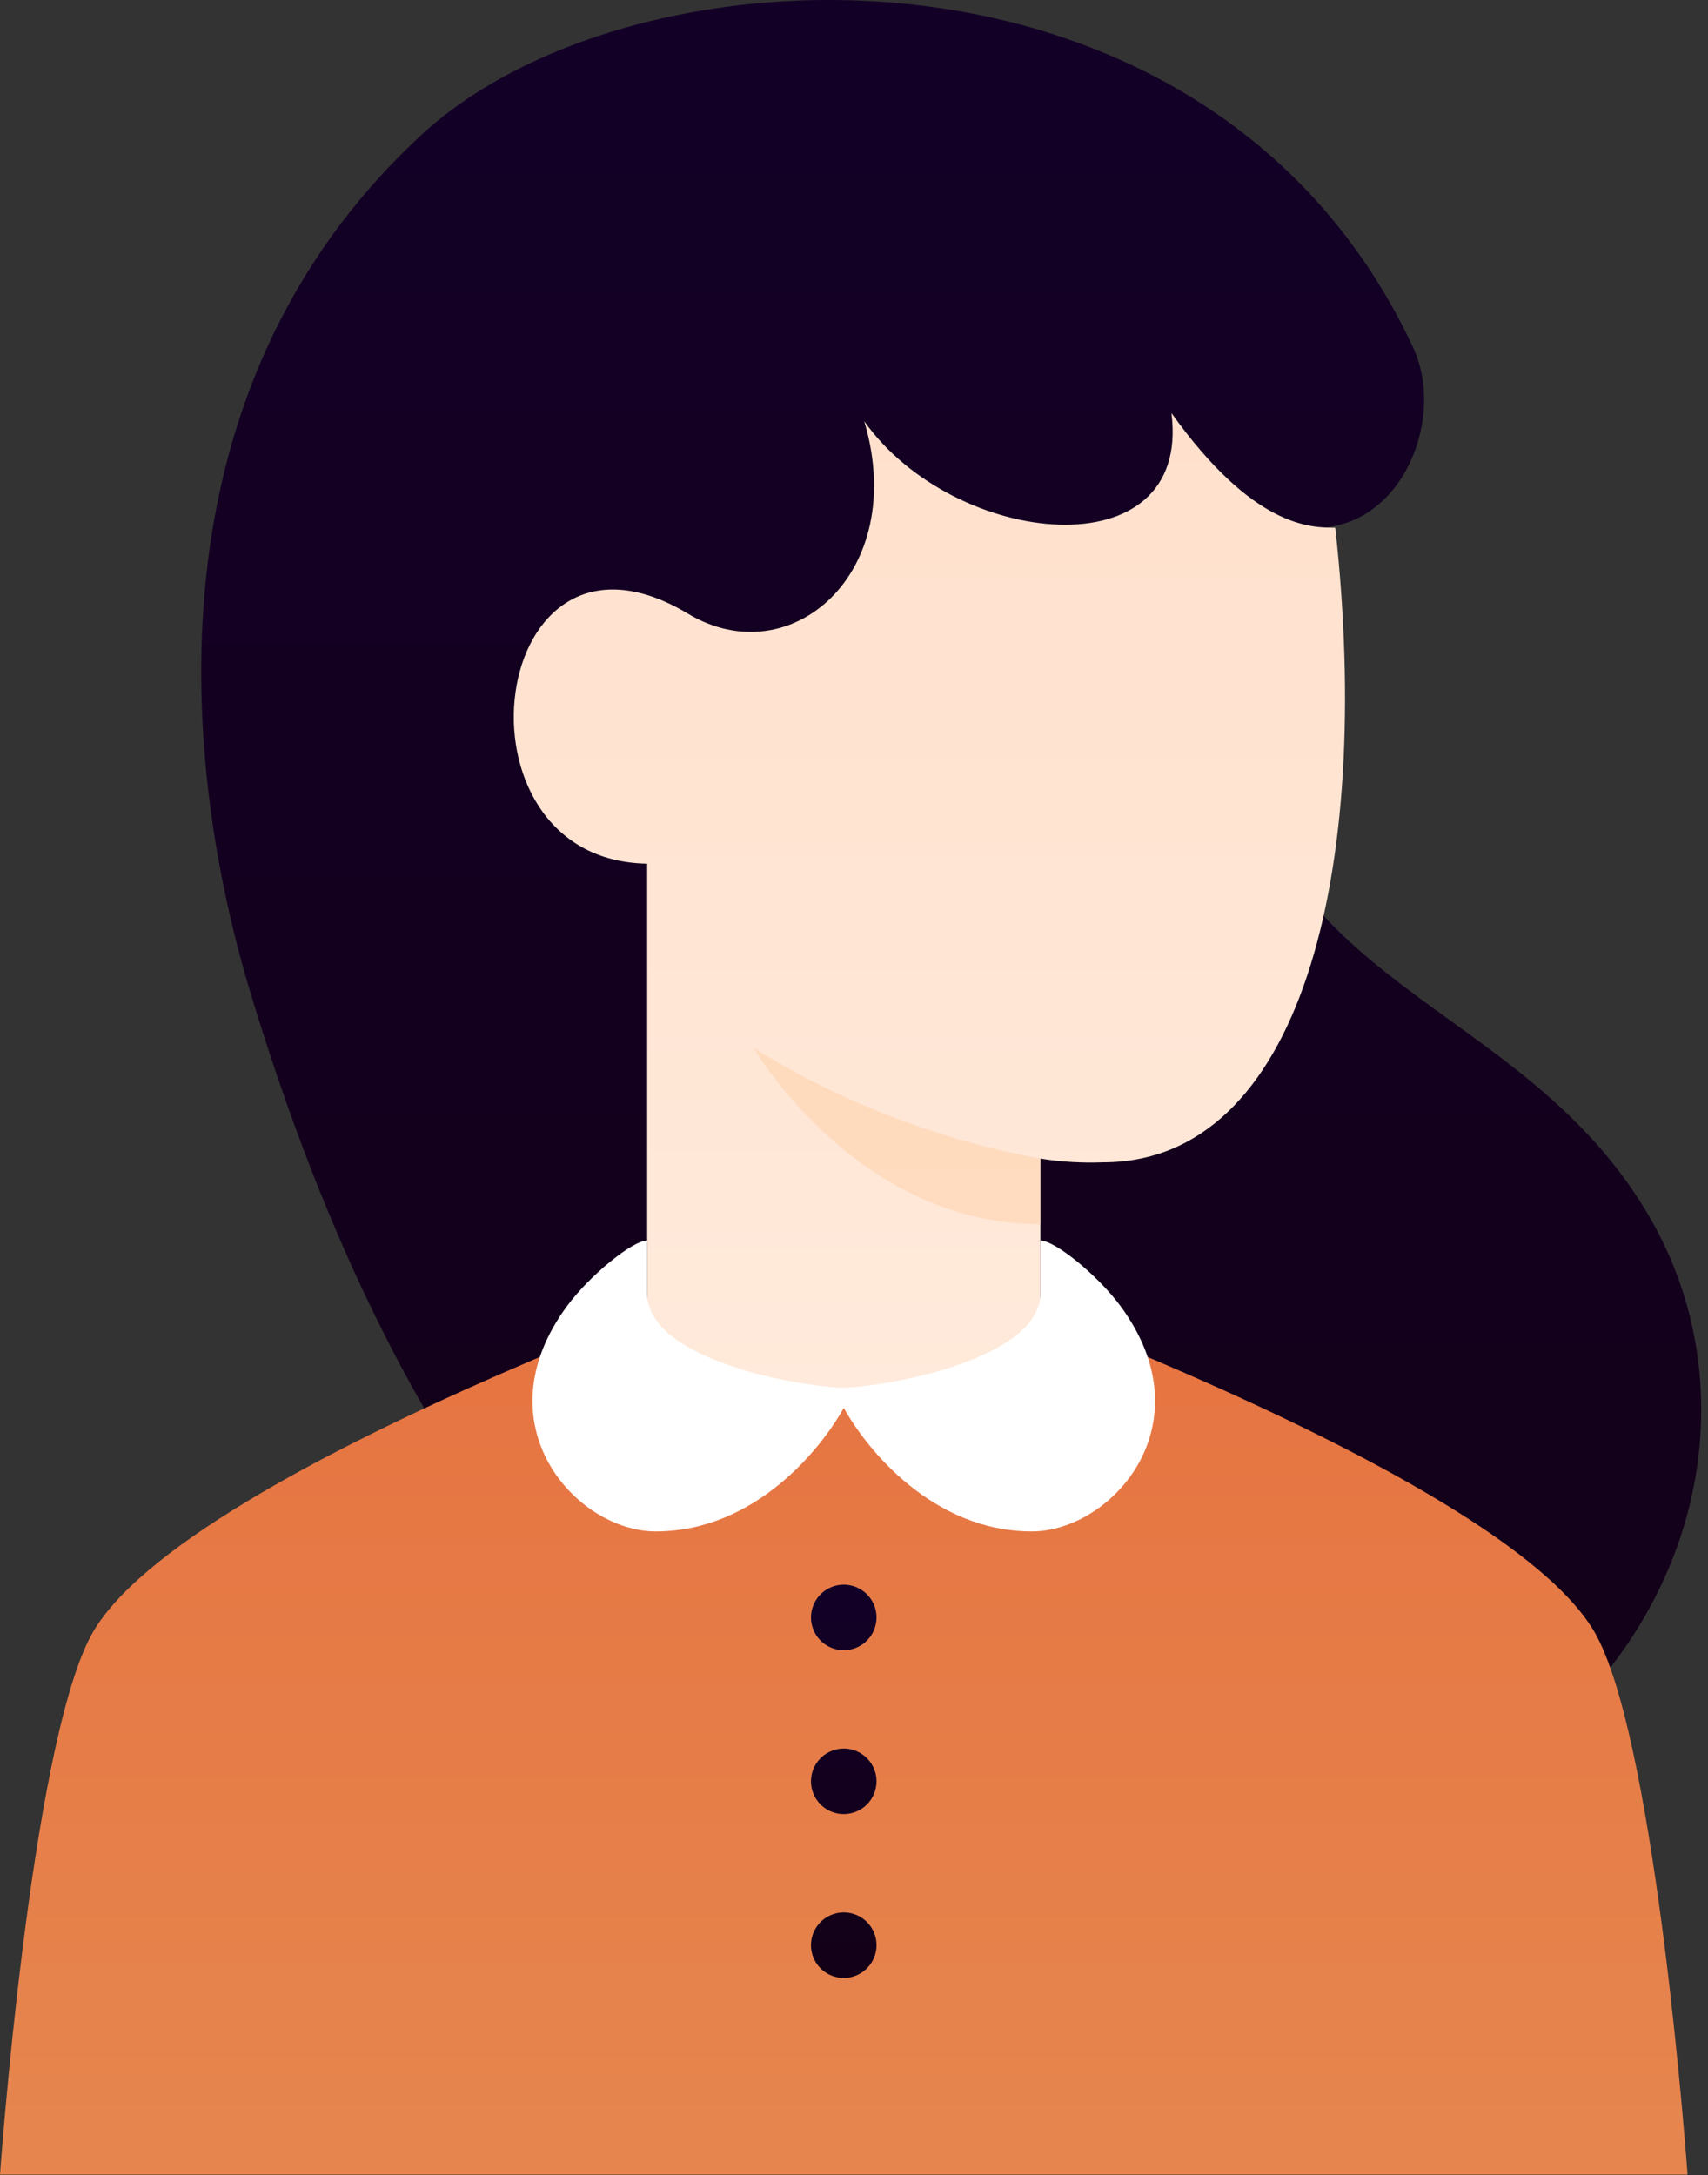 <svg width="139" height="177" viewBox="0 0 139 177" fill="none" xmlns="http://www.w3.org/2000/svg">
<rect x="0" y="0" width="139" height="177" fill="#333333" stroke="none"/>
<path d="M20.333 80.608C14.925 62.647 11.592 31.941 34.333 10.941C51.713 -5.108 98.667 -6.726 115 28.274C117.727 34.117 114 43.274 106.667 42.941C103.785 42.808 102 51.941 100.333 57.608C102.667 80.608 123.455 81.032 134 98.608C147 120.274 131 152.274 92.667 152.274C54.333 152.274 32.359 120.544 20.333 80.608Z" fill="url(#paint0_linear_304_506)"/>
<path d="M7.333 133.224C2.445 142.64 2.13385e-05 176.941 2.13385e-05 176.941H137.333C137.333 176.941 134.889 142.64 130 133.224C122.667 119.1 68.667 100.941 68.667 100.941C68.667 100.941 14.667 119.1 7.333 133.224Z" fill="url(#paint1_linear_304_506)"/>
<path d="M52.667 108.941C52.667 108.941 61.177 113.608 69.007 113.608C76.836 113.608 84.667 108.941 84.667 108.941V94.274C86.351 94.541 88.057 94.642 89.761 94.577C105.753 94.576 111.783 71.282 108.667 42.941C106.667 42.941 102 42.941 95.333 33.608C97 46.608 77.667 44.608 70.333 34.274C74 46.608 64.333 54.941 56 49.941C39.659 40.136 35.986 70.025 52.667 70.274V108.941Z" fill="url(#paint2_linear_304_506)"/>
<g style="mix-blend-mode:multiply" opacity="0.782">
<path d="M84.667 94.274C76.397 92.752 68.484 89.7 61.333 85.274C61.333 85.274 69.667 99.608 84.667 99.608V94.274Z" fill="#FFD7B8"/>
</g>
<path d="M68.645 112.924C63.827 112.706 52.667 110.346 52.667 105.248V100.941C51.444 100.941 47.943 103.829 46.143 106.274C39.025 115.941 46.92 124.608 53.359 124.608C61.483 124.608 66.867 117.82 68.667 114.554C70.467 117.821 75.851 124.608 83.975 124.608C90.413 124.608 98.308 115.941 91.191 106.274C89.39 103.829 85.889 100.941 84.667 100.941V105.248C84.667 110.346 73.205 112.706 68.645 112.924Z" fill="white"/>
<path d="M71.333 158.274C71.333 157.747 71.177 157.231 70.884 156.793C70.591 156.354 70.174 156.013 69.687 155.811C69.2 155.609 68.664 155.556 68.147 155.659C67.629 155.762 67.154 156.016 66.781 156.389C66.408 156.762 66.154 157.237 66.051 157.754C65.948 158.271 66.001 158.808 66.203 159.295C66.405 159.782 66.747 160.199 67.185 160.492C67.624 160.785 68.139 160.941 68.667 160.941C69.374 160.941 70.052 160.66 70.552 160.16C71.052 159.66 71.333 158.982 71.333 158.274ZM71.333 144.941C71.333 144.414 71.177 143.898 70.884 143.46C70.591 143.021 70.174 142.679 69.687 142.477C69.2 142.276 68.664 142.223 68.147 142.326C67.629 142.429 67.154 142.683 66.781 143.055C66.408 143.428 66.154 143.904 66.051 144.421C65.948 144.938 66.001 145.474 66.203 145.962C66.405 146.449 66.747 146.865 67.185 147.158C67.624 147.451 68.139 147.608 68.667 147.608C69.374 147.608 70.052 147.327 70.552 146.827C71.052 146.327 71.333 145.648 71.333 144.941ZM71.333 131.608C71.333 131.08 71.177 130.565 70.884 130.126C70.591 129.688 70.174 129.346 69.687 129.144C69.2 128.942 68.664 128.889 68.147 128.992C67.629 129.095 67.154 129.349 66.781 129.722C66.408 130.095 66.154 130.57 66.051 131.088C65.948 131.605 66.001 132.141 66.203 132.628C66.405 133.116 66.747 133.532 67.185 133.825C67.624 134.118 68.139 134.274 68.667 134.274C69.374 134.274 70.052 133.993 70.552 133.493C71.052 132.993 71.333 132.315 71.333 131.608V131.608Z" fill="url(#paint3_linear_304_506)"/>
<defs>
<linearGradient id="paint0_linear_304_506" x1="77.412" y1="0" x2="77.412" y2="152.274" gradientUnits="userSpaceOnUse">
<stop stop-color="#130027"/>
<stop offset="1" stop-color="#130017"/>
</linearGradient>
<linearGradient id="paint1_linear_304_506" x1="68.667" y1="176.941" x2="68.667" y2="100.941" gradientUnits="userSpaceOnUse">
<stop stop-color="#E6864E"/>
<stop offset="1" stop-color="#E67240"/>
</linearGradient>
<linearGradient id="paint2_linear_304_506" x1="75.636" y1="33.608" x2="75.636" y2="113.608" gradientUnits="userSpaceOnUse">
<stop stop-color="#FFE0CC"/>
<stop offset="1" stop-color="#FFEADB"/>
</linearGradient>
<linearGradient id="paint3_linear_304_506" x1="68.667" y1="128.941" x2="68.667" y2="160.941" gradientUnits="userSpaceOnUse">
<stop stop-color="#130027"/>
<stop offset="1" stop-color="#130017"/>
</linearGradient>
</defs>
</svg>
